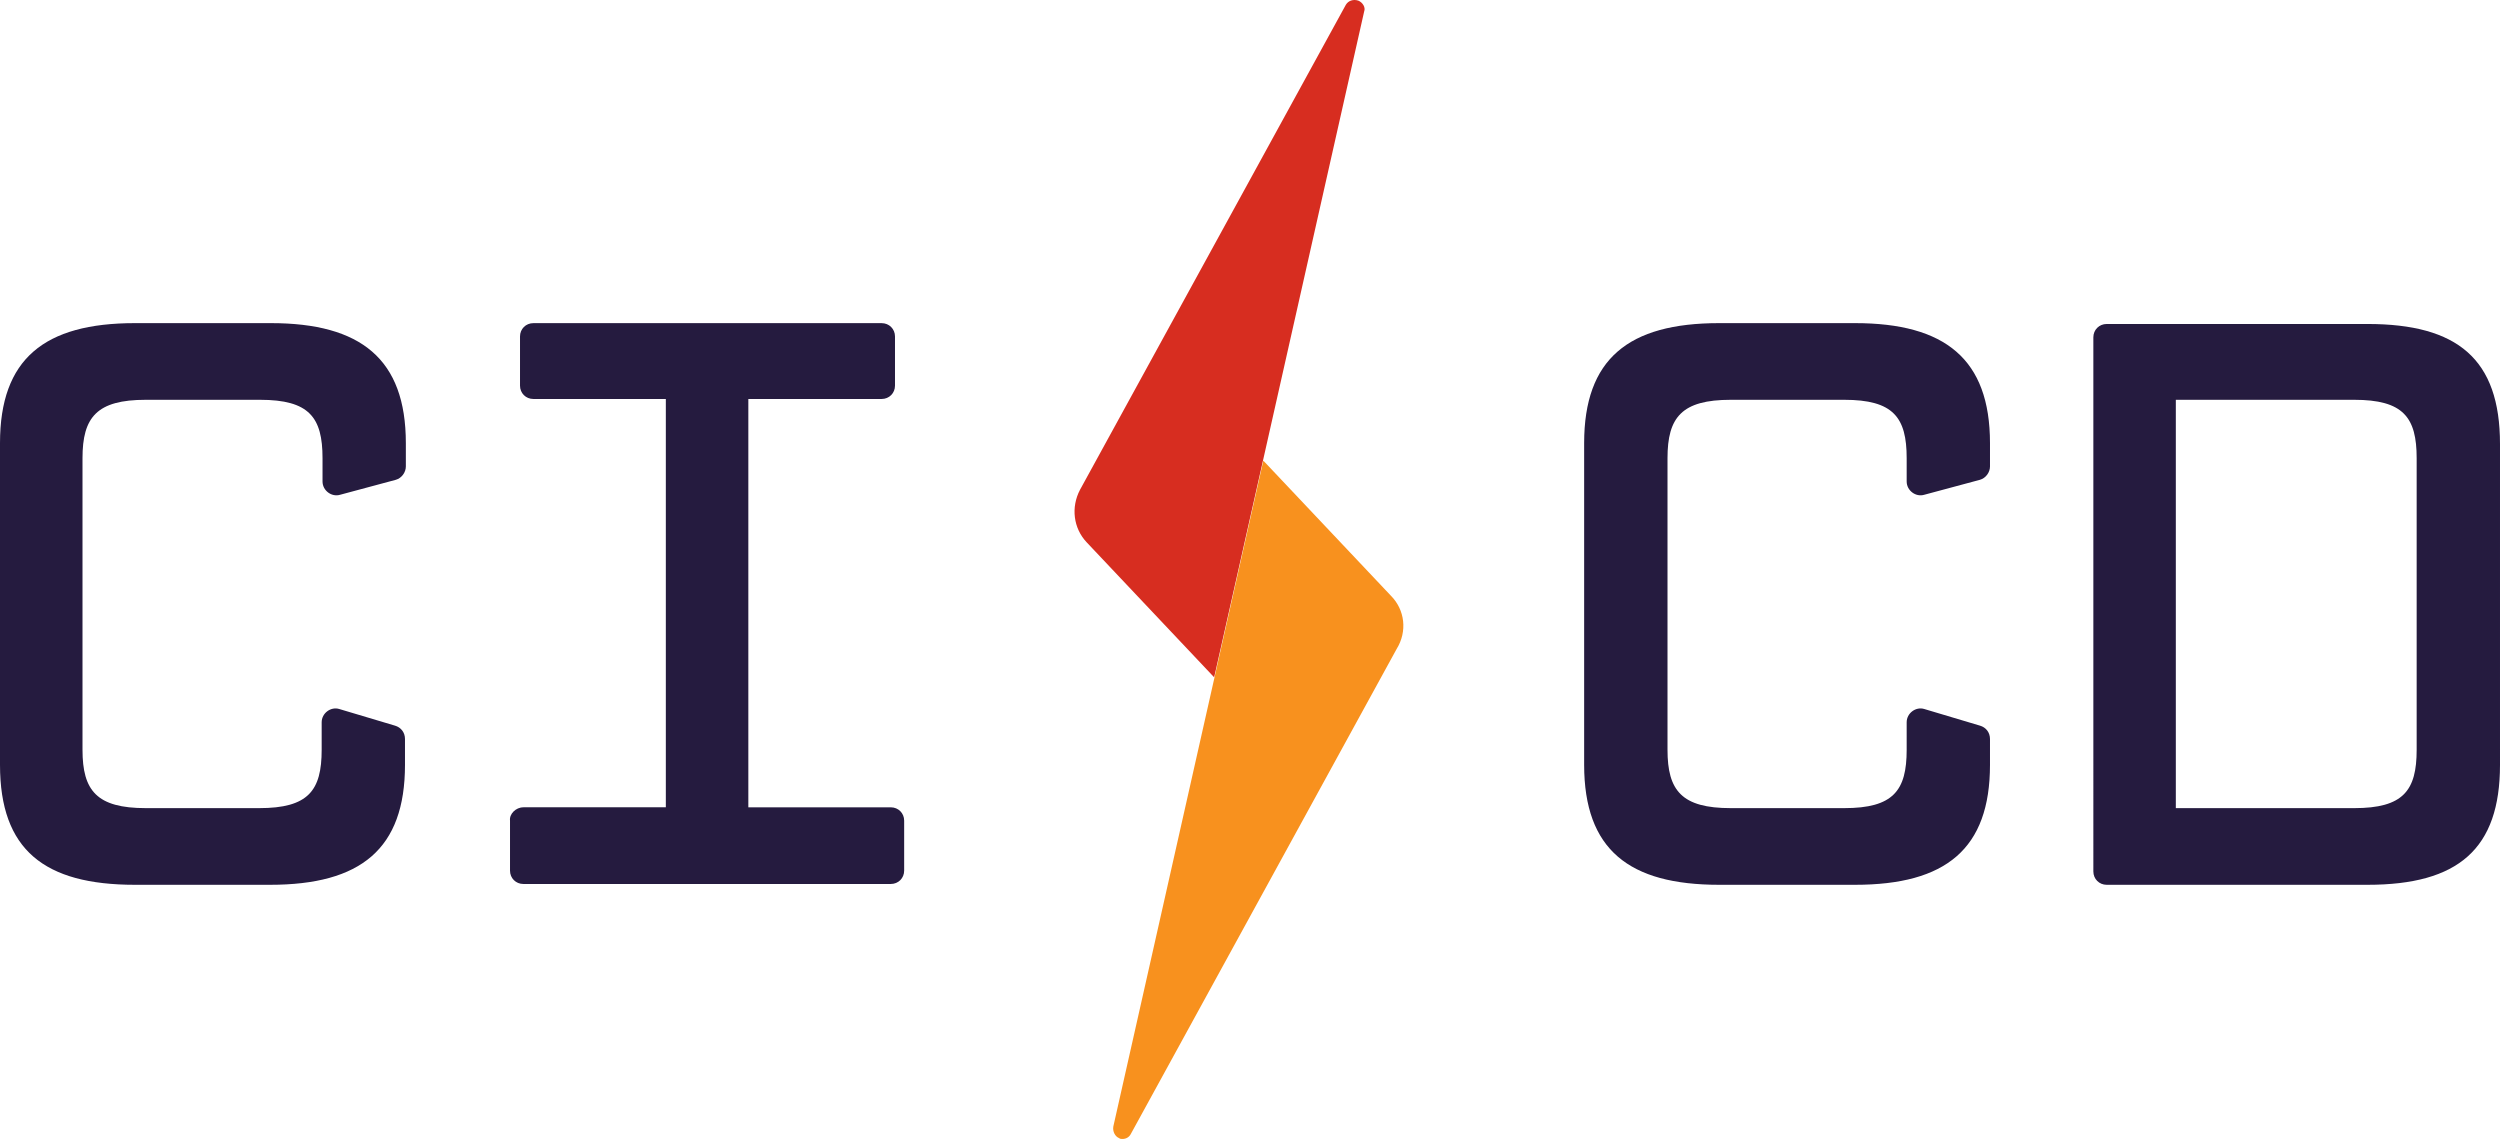 <?xml version="1.0" encoding="UTF-8" standalone="no"?>
<svg
   enable-background="new 0 0 304 172"
   height="64"
   viewBox="0 0 140.478 64"
   width="140.478"
   version="1.1"
   id="svg12"
   sodipodi:docname="gitlab_cicd.svg"
   inkscape:version="1.4 (e7c3feb100, 2024-10-09)"
   xmlns:inkscape="http://www.inkscape.org/namespaces/inkscape"
   xmlns:sodipodi="http://sodipodi.sourceforge.net/DTD/sodipodi-0.dtd"
   xmlns="http://www.w3.org/2000/svg"
   xmlns:svg="http://www.w3.org/2000/svg">
  <defs
     id="defs12" />
  <sodipodi:namedview
     id="namedview12"
     pagecolor="#ffffff"
     bordercolor="#000000"
     borderopacity="0.25"
     inkscape:showpageshadow="2"
     inkscape:pageopacity="0.0"
     inkscape:pagecheckerboard="0"
     inkscape:deskcolor="#d1d1d1"
     inkscape:zoom="6.3313953"
     inkscape:cx="151.94123"
     inkscape:cy="86"
     inkscape:window-width="2560"
     inkscape:window-height="1300"
     inkscape:window-x="0"
     inkscape:window-y="0"
     inkscape:window-maximized="1"
     inkscape:current-layer="svg12" />
  <path
     d="m 22.757,42.975 c 0,4.729 -2.482,6.743 -7.586,6.743 H 7.586 C 2.482,49.718 0,47.751 0,42.975 V 24.9 c 0,-4.729 2.482,-6.743 7.586,-6.743 h 7.633 c 5.057,0 7.586,2.014 7.586,6.743 v 1.311 c 0,0.328 -0.234,0.656 -0.562,0.749 l -3.137,0.843 c -0.468,0.14 -0.983,-0.234 -0.983,-0.749 v -1.311 c 0,-2.294 -0.749,-3.278 -3.512,-3.278 H 8.195 c -2.763,0 -3.559,0.983 -3.559,3.278 v 16.389 c 0,2.294 0.796,3.278 3.559,3.278 h 6.368 c 2.763,0 3.512,-0.983 3.512,-3.278 V 40.587 c 0,-0.515 0.515,-0.89 0.983,-0.749 l 3.137,0.937 c 0.328,0.094 0.562,0.375 0.562,0.749 z"
     fill="#251b3f"
     id="path1"
     style="stroke-width:0.468" />
  <path
     d="m 29.407,45.363 h 8.007 V 22.419 h -7.445 c -0.421,0 -0.749,-0.328 -0.749,-0.749 v -2.763 c 0,-0.421 0.328,-0.749 0.749,-0.749 h 19.573 c 0.421,0 0.749,0.328 0.749,0.749 v 2.763 c 0,0.421 -0.328,0.749 -0.749,0.749 h -7.492 v 22.945 h 8.007 c 0.421,0 0.749,0.328 0.749,0.749 v 2.81 c 0,0.421 -0.328,0.749 -0.749,0.749 H 29.407 c -0.421,0 -0.749,-0.328 -0.749,-0.749 v -2.81 c -0.047,-0.375 0.328,-0.749 0.749,-0.749 z"
     fill="#251b3f"
     id="path2"
     style="stroke-width:0.468" />
  <path
     d="m 111.82,42.975 c 0,4.729 -2.482,6.743 -7.586,6.743 h -7.633 c -5.057,0 -7.586,-1.967 -7.586,-6.743 V 24.9 c 0,-4.729 2.482,-6.743 7.586,-6.743 h 7.633 c 5.057,0 7.586,2.014 7.586,6.743 v 1.311 c 0,0.328 -0.234,0.656 -0.562,0.749 l -3.137,0.843 c -0.468,0.14 -0.983,-0.234 -0.983,-0.749 v -1.311 c 0,-2.294 -0.749,-3.278 -3.512,-3.278 h -6.368 c -2.763,0 -3.559,0.983 -3.559,3.278 v 16.389 c 0,2.294 0.796,3.278 3.559,3.278 h 6.368 c 2.763,0 3.512,-0.983 3.512,-3.278 V 40.587 c 0,-0.515 0.515,-0.89 0.983,-0.749 l 3.137,0.937 c 0.328,0.094 0.562,0.375 0.562,0.749 z"
     fill="#251b3f"
     id="path3"
     style="stroke-width:0.468" />
  <path
     d="m 140.478,42.975 c 0,4.729 -2.341,6.743 -7.445,6.743 h -14.656 c -0.421,0 -0.749,-0.328 -0.749,-0.749 V 18.954 c 0,-0.421 0.328,-0.749 0.749,-0.749 h 14.656 c 5.057,0 7.445,1.967 7.445,6.743 z m -4.683,-17.232 c 0,-2.294 -0.749,-3.278 -3.512,-3.278 h -10.021 v 22.945 h 10.021 c 2.763,0 3.512,-0.983 3.512,-3.278 z"
     fill="#251b3f"
     id="path4"
     style="stroke-width:0.468" />
  <path
     d="m 76.326,0.036 c -0.281,-0.094 -0.562,0 -0.702,0.234 L 60.686,27.523 c -0.515,0.983 -0.375,2.154 0.375,2.95 l 7.164,7.586 8.429,-37.414 c 0.094,-0.234 -0.094,-0.515 -0.328,-0.609 z"
     fill="#d72d20"
     id="path5"
     style="stroke-width:0.468" />
  <path
     d="m 78.152,33.47 -7.164,-7.586 -8.429,37.414 c -0.047,0.281 0.094,0.562 0.328,0.656 C 62.934,64 63.028,64 63.074,64 c 0.187,0 0.375,-0.094 0.468,-0.281 l 14.937,-27.253 c 0.609,-0.983 0.468,-2.201 -0.328,-2.997 z"
     fill="#f8911e"
     id="path6"
     style="stroke-width:0.468" />
</svg>
